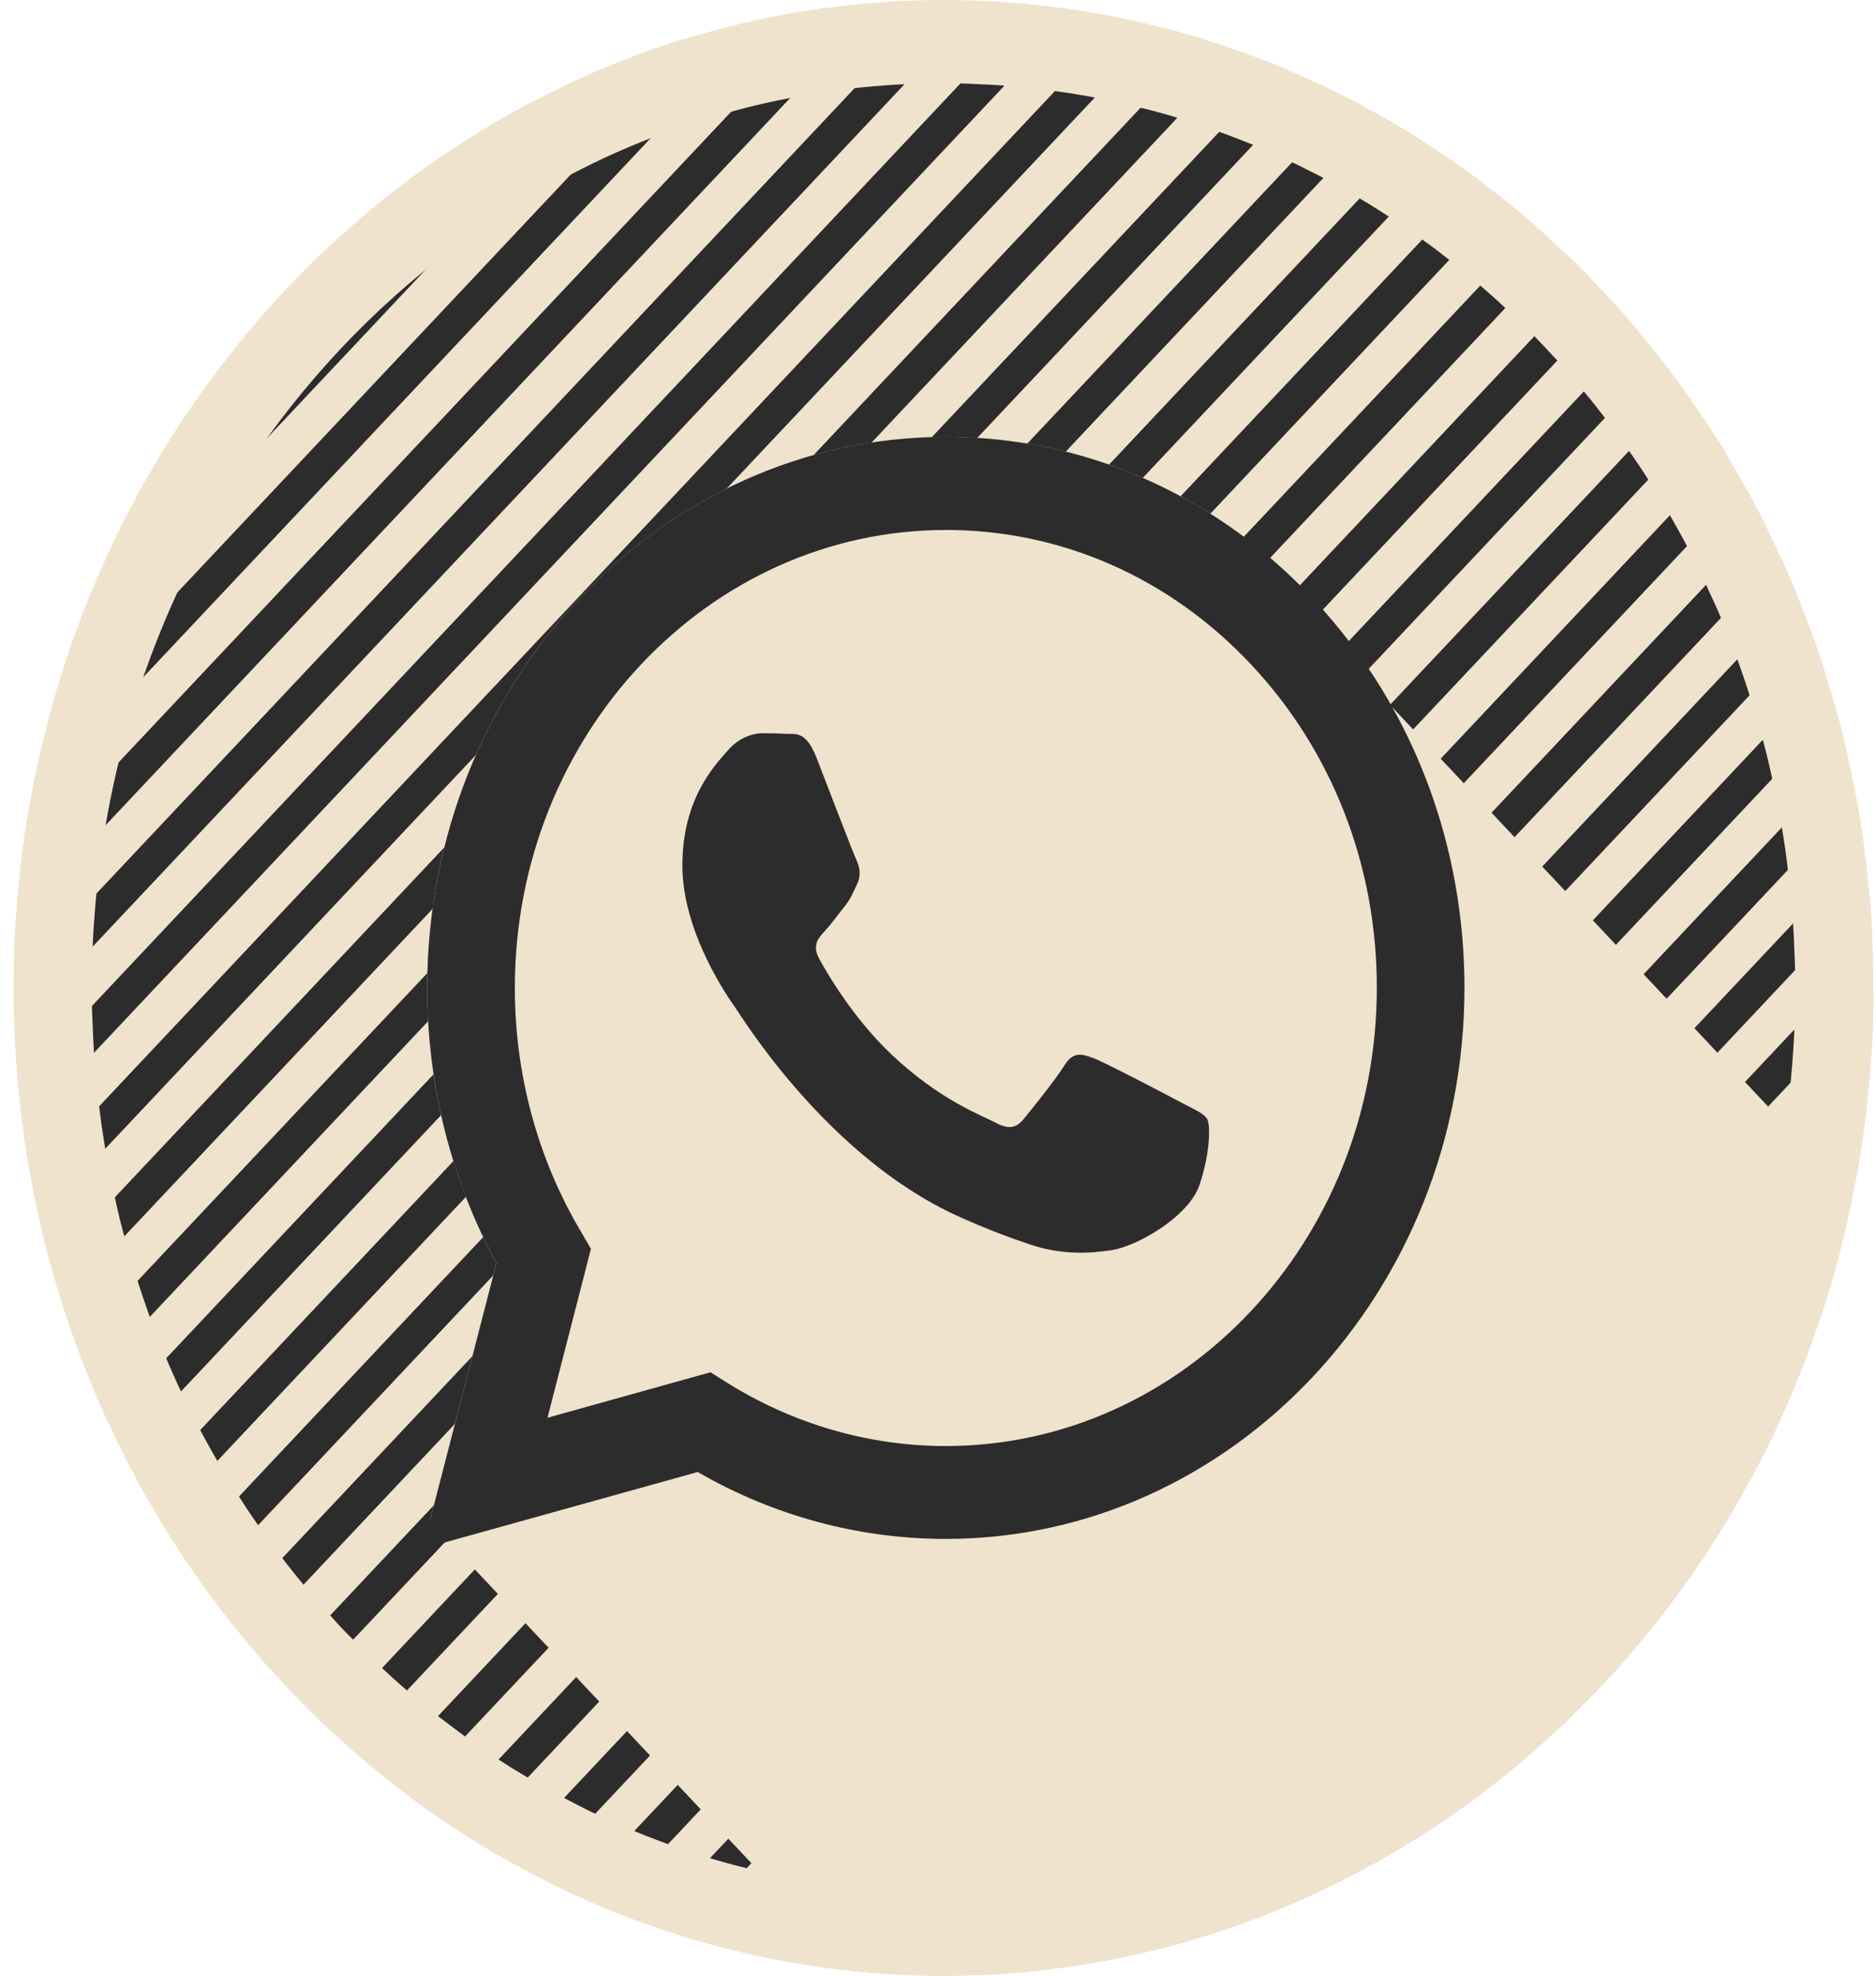 <svg width="76" height="80" viewBox="0 0 76 80" fill="none" xmlns="http://www.w3.org/2000/svg">
<path d="M75.897 40.007V40.268C75.889 41.093 75.866 41.917 75.81 42.733C75.763 43.474 75.699 44.206 75.612 44.93C75.549 45.468 75.477 46.007 75.398 46.537C75.335 46.949 75.263 47.37 75.184 47.774C75.144 47.993 75.097 48.22 75.049 48.439C74.922 49.078 74.78 49.718 74.621 50.341C74.328 51.527 73.979 52.697 73.575 53.841C73.179 55.002 72.727 56.147 72.228 57.258C71.316 59.277 70.246 61.196 69.05 63.013C66.545 66.775 63.454 70.057 59.911 72.707C58.208 73.986 56.4 75.114 54.506 76.073C53.452 76.62 52.366 77.1 51.257 77.537C50.583 77.798 49.901 78.042 49.212 78.269C48.8 78.404 48.38 78.53 47.96 78.648C47.167 78.875 46.367 79.077 45.55 79.237C44.671 79.431 43.775 79.582 42.871 79.692C42.182 79.793 41.492 79.86 40.795 79.91C40.034 79.969 39.257 79.995 38.481 79.995C38.394 80.003 38.314 80.003 38.227 80.003C37.696 80.003 37.173 79.995 36.642 79.961C35.944 79.936 35.247 79.885 34.55 79.809C33.987 79.759 33.432 79.683 32.877 79.599C32.227 79.506 31.585 79.389 30.951 79.254C30.436 79.153 29.929 79.035 29.422 78.901C28.819 78.749 28.233 78.581 27.646 78.404C27.171 78.253 26.695 78.101 26.228 77.924C25.673 77.731 25.126 77.52 24.587 77.293C24.135 77.117 23.692 76.923 23.256 76.721C22.741 76.486 22.233 76.233 21.726 75.964C21.314 75.753 20.902 75.535 20.49 75.299C20.006 75.021 19.523 74.735 19.047 74.441C18.659 74.197 18.27 73.944 17.89 73.683C17.438 73.372 16.994 73.061 16.558 72.724C16.194 72.455 15.829 72.177 15.473 71.891C15.053 71.546 14.633 71.193 14.228 70.839C13.888 70.536 13.555 70.233 13.222 69.922C12.826 69.552 12.437 69.165 12.057 68.769C11.732 68.449 11.423 68.121 11.13 67.784C10.757 67.381 10.392 66.968 10.044 66.548C9.75 66.194 9.465 65.841 9.18 65.479C8.847 65.05 8.514 64.604 8.189 64.158C7.92 63.779 7.658 63.4 7.397 63.013C7.095 62.542 6.794 62.071 6.501 61.591C6.255 61.187 6.017 60.775 5.788 60.363C5.502 59.858 5.233 59.344 4.979 58.831C4.757 58.402 4.551 57.964 4.345 57.527C4.099 56.988 3.862 56.441 3.64 55.894C3.45 55.431 3.267 54.96 3.093 54.489C2.887 53.908 2.689 53.328 2.506 52.739C2.34 52.242 2.189 51.737 2.055 51.233C1.88 50.61 1.722 49.987 1.587 49.348C1.46 48.809 1.349 48.27 1.254 47.724C1.127 47.05 1.016 46.369 0.929 45.679C0.85 45.09 0.779 44.501 0.731 43.903C0.66 43.163 0.612 42.422 0.588 41.682C0.557 41.126 0.549 40.571 0.549 40.007C0.549 39.915 0.549 39.822 0.557 39.729C0.557 38.905 0.581 38.089 0.636 37.272C0.684 36.532 0.747 35.808 0.834 35.076C0.945 34.117 1.088 33.166 1.262 32.232C1.421 31.365 1.611 30.507 1.825 29.665C2.118 28.479 2.467 27.317 2.855 26.181C3.267 25.003 3.727 23.851 4.234 22.732C5.138 20.72 6.2 18.81 7.397 17.001C9.893 13.239 12.992 9.941 16.543 7.29C18.255 6.011 20.062 4.884 21.956 3.924C23.01 3.377 24.096 2.889 25.197 2.46C26.267 2.039 27.369 1.669 28.486 1.358C29.279 1.131 30.087 0.929 30.904 0.76C31.784 0.575 32.679 0.424 33.583 0.306C34.264 0.213 34.954 0.146 35.651 0.095C36.42 0.037 37.189 0.011 37.965 0.011C38.053 0.003 38.14 0.003 38.227 0.003C38.758 0.003 39.281 0.011 39.804 0.045C40.502 0.07 41.199 0.121 41.897 0.196C42.459 0.247 43.014 0.323 43.569 0.407C44.219 0.499 44.861 0.617 45.495 0.752C46.01 0.853 46.517 0.971 47.025 1.105C47.627 1.248 48.213 1.417 48.8 1.602C49.275 1.745 49.751 1.905 50.218 2.081C50.773 2.275 51.32 2.485 51.867 2.704C52.311 2.889 52.755 3.083 53.191 3.285C53.706 3.52 54.221 3.773 54.728 4.034C55.14 4.244 55.552 4.471 55.957 4.707C56.44 4.976 56.923 5.262 57.399 5.565C57.787 5.809 58.176 6.062 58.556 6.322C59.008 6.625 59.452 6.945 59.896 7.273C60.26 7.551 60.617 7.829 60.974 8.115C61.394 8.451 61.814 8.805 62.218 9.167C62.559 9.461 62.892 9.764 63.224 10.084C63.621 10.454 64.017 10.841 64.397 11.228C64.714 11.556 65.016 11.876 65.325 12.213C65.689 12.617 66.054 13.037 66.403 13.458C66.704 13.812 66.989 14.165 67.266 14.527C67.607 14.956 67.94 15.402 68.257 15.848C68.527 16.227 68.788 16.605 69.05 16.992C69.359 17.464 69.66 17.935 69.945 18.415C70.191 18.819 70.429 19.231 70.659 19.643C70.944 20.148 71.213 20.661 71.467 21.175C71.689 21.604 71.903 22.041 72.093 22.487C72.347 23.017 72.585 23.564 72.806 24.111C72.997 24.574 73.179 25.046 73.353 25.517C73.559 26.097 73.757 26.678 73.94 27.267C74.106 27.764 74.257 28.268 74.391 28.773C74.566 29.396 74.724 30.027 74.859 30.658C74.986 31.197 75.097 31.735 75.192 32.282C75.319 32.956 75.43 33.637 75.517 34.327C75.596 34.916 75.668 35.505 75.715 36.103C75.786 36.835 75.834 37.575 75.858 38.324C75.889 38.88 75.897 39.443 75.897 40.007Z" fill="#EFE3CD"/>
<path d="M38.226 76.637C37.758 76.637 37.297 76.63 36.829 76.601L36.749 76.596C36.121 76.575 35.49 76.528 34.87 76.461C34.314 76.41 33.818 76.341 33.322 76.267C32.746 76.184 32.181 76.083 31.572 75.954C31.075 75.857 30.632 75.754 30.189 75.635C29.596 75.486 29.053 75.331 28.511 75.167C28.106 75.037 27.694 74.906 27.289 74.754C26.723 74.555 26.234 74.367 25.753 74.165C25.287 73.981 24.9 73.811 24.519 73.635C24.048 73.42 23.596 73.195 23.143 72.954C22.73 72.742 22.361 72.547 21.992 72.336C21.543 72.078 21.089 71.809 20.642 71.533C20.307 71.323 19.953 71.092 19.607 70.855C19.209 70.581 18.811 70.303 18.42 70.001C18.038 69.716 17.706 69.464 17.381 69.205C17.018 68.906 16.623 68.574 16.243 68.241C15.943 67.974 15.63 67.689 15.318 67.397C14.962 67.063 14.614 66.716 14.274 66.363L14.212 66.301C13.946 66.039 13.694 65.771 13.454 65.496L13.396 65.432C13.062 65.068 12.735 64.7 12.421 64.323C12.146 63.99 11.878 63.658 11.609 63.318C11.313 62.937 11.001 62.517 10.696 62.099C10.471 61.782 10.233 61.439 9.996 61.088C9.694 60.614 9.423 60.191 9.16 59.759C8.94 59.397 8.724 59.024 8.516 58.649C8.251 58.181 8.013 57.725 7.787 57.269C7.555 56.82 7.369 56.421 7.181 56.022C6.973 55.565 6.755 55.064 6.552 54.563C6.371 54.124 6.204 53.69 6.043 53.257C5.87 52.768 5.686 52.231 5.518 51.688C5.351 51.184 5.221 50.75 5.105 50.315C4.923 49.664 4.788 49.12 4.681 48.614C4.552 48.062 4.455 47.59 4.372 47.112C4.241 46.417 4.146 45.816 4.071 45.231C3.997 44.68 3.932 44.155 3.89 43.621C3.821 42.9 3.778 42.229 3.756 41.569L3.753 41.479C3.725 40.991 3.718 40.503 3.718 40.009L3.713 40.045L3.727 39.888V39.731C3.727 38.942 3.75 38.217 3.798 37.517C3.845 36.786 3.904 36.131 3.98 35.5C4.083 34.605 4.215 33.733 4.372 32.889C4.513 32.121 4.685 31.336 4.886 30.544C5.147 29.484 5.457 28.441 5.835 27.33C6.208 26.267 6.633 25.204 7.092 24.193C7.902 22.389 8.876 20.624 9.992 18.937C12.294 15.468 15.113 12.474 18.366 10.046C19.944 8.868 21.611 7.83 23.322 6.964C24.286 6.464 25.276 6.018 26.289 5.623C27.28 5.233 28.287 4.896 29.291 4.616C30.058 4.396 30.798 4.213 31.509 4.067C32.312 3.898 33.137 3.758 33.97 3.649C34.564 3.569 35.181 3.506 35.869 3.456C36.545 3.405 37.228 3.38 37.966 3.38H38.108L38.192 3.372C38.708 3.372 39.16 3.379 39.612 3.407L39.698 3.412C40.313 3.433 40.944 3.48 41.574 3.548C42.13 3.599 42.625 3.667 43.12 3.741C43.698 3.825 44.263 3.926 44.872 4.055C45.367 4.152 45.811 4.255 46.254 4.373L46.332 4.392C46.808 4.506 47.32 4.649 47.897 4.831C48.344 4.965 48.753 5.103 49.155 5.255L49.231 5.282C49.742 5.46 50.244 5.653 50.747 5.856C51.115 6.01 51.522 6.187 51.922 6.371C52.406 6.594 52.879 6.825 53.344 7.065C53.718 7.255 54.078 7.453 54.432 7.66C54.915 7.93 55.346 8.185 55.77 8.454C56.138 8.684 56.489 8.913 56.833 9.15C57.279 9.448 57.682 9.74 58.087 10.039C58.392 10.271 58.727 10.532 59.062 10.802C59.439 11.104 59.815 11.419 60.176 11.742C60.516 12.037 60.808 12.302 61.099 12.582C61.493 12.951 61.856 13.305 62.205 13.659C62.484 13.949 62.766 14.247 63.054 14.562C63.371 14.914 63.706 15.299 64.025 15.684C64.316 16.026 64.566 16.334 64.806 16.65C65.149 17.081 65.446 17.48 65.73 17.879C65.982 18.233 66.229 18.591 66.475 18.956C66.729 19.345 67.005 19.775 67.266 20.214C67.508 20.611 67.723 20.984 67.931 21.358C68.194 21.823 68.435 22.281 68.66 22.737C68.906 23.215 69.071 23.56 69.206 23.877L69.268 24.014C69.473 24.441 69.684 24.922 69.896 25.445C70.076 25.884 70.243 26.315 70.403 26.747C70.579 27.24 70.761 27.773 70.928 28.315L70.954 28.396C71.097 28.823 71.227 29.257 71.342 29.691C71.516 30.315 71.656 30.877 71.767 31.402C71.895 31.945 71.992 32.417 72.075 32.894C72.206 33.588 72.301 34.188 72.376 34.776C72.45 35.328 72.514 35.853 72.558 36.388C72.626 37.096 72.669 37.766 72.69 38.438L72.695 38.528C72.722 39.015 72.728 39.511 72.728 40.007V40.268C72.72 41.087 72.695 41.825 72.649 42.494C72.601 43.232 72.542 43.887 72.468 44.505C72.408 45.013 72.342 45.514 72.268 46.007C72.214 46.36 72.151 46.732 72.081 47.09C72.039 47.319 71.999 47.507 71.961 47.686C71.834 48.322 71.706 48.899 71.562 49.462C71.29 50.563 70.971 51.63 70.607 52.66C70.237 53.746 69.824 54.794 69.368 55.808C68.561 57.596 67.58 59.373 66.453 61.085C64.156 64.535 61.337 67.523 58.086 69.955C56.522 71.129 54.861 72.165 53.143 73.034C52.228 73.509 51.258 73.946 50.154 74.382C49.547 74.616 48.913 74.844 48.272 75.056C47.908 75.175 47.528 75.288 47.148 75.395C46.346 75.624 45.641 75.796 44.978 75.927C44.132 76.113 43.327 76.249 42.515 76.347C41.884 76.438 41.293 76.501 40.58 76.553C39.919 76.603 39.217 76.628 38.482 76.628H38.341L38.226 76.637Z" fill="#2C2C2C"/>
<path d="M21.965 3.927L4.243 22.734C5.147 20.723 6.209 18.813 7.405 17.003L16.552 7.293C18.264 6.014 20.071 4.886 21.965 3.927Z" fill="#EFE3CD"/>
<path d="M28.499 1.359L1.837 29.667C2.13 28.48 2.479 27.319 2.867 26.183L25.209 2.462C26.279 2.041 27.381 1.671 28.499 1.359Z" fill="#EFE3CD"/>
<path d="M33.591 0.307L0.843 35.077C0.954 34.117 1.096 33.167 1.271 32.233L30.912 0.761C31.792 0.576 32.688 0.424 33.591 0.307Z" fill="#EFE3CD"/>
<path d="M37.972 0.013L0.563 39.731C0.563 38.906 0.587 38.09 0.643 37.274L35.658 0.097C36.427 0.038 37.196 0.013 37.972 0.013Z" fill="#EFE3CD"/>
<path d="M41.905 0.197L0.739 43.904C0.668 43.164 0.62 42.423 0.597 41.683L39.812 0.046C40.51 0.071 41.207 0.122 41.905 0.197Z" fill="#EFE3CD"/>
<path d="M45.501 0.752L1.26 47.724C1.134 47.051 1.023 46.369 0.936 45.679L43.575 0.407C44.225 0.5 44.867 0.618 45.501 0.752Z" fill="#EFE3CD"/>
<path d="M48.806 1.603L2.061 51.234C1.887 50.611 1.728 49.988 1.594 49.349L47.031 1.106C47.633 1.25 48.22 1.418 48.806 1.603Z" fill="#EFE3CD"/>
<path d="M51.874 2.706L3.1 54.491C2.894 53.91 2.696 53.33 2.514 52.74L50.226 2.083C50.781 2.277 51.327 2.487 51.874 2.706Z" fill="#EFE3CD"/>
<path d="M54.735 4.035L4.352 57.528C4.106 56.99 3.868 56.443 3.646 55.896L53.197 3.286C53.712 3.522 54.228 3.774 54.735 4.035Z" fill="#EFE3CD"/>
<path d="M57.406 5.567L5.795 60.365C5.509 59.86 5.24 59.347 4.986 58.833L55.964 4.709C56.447 4.978 56.931 5.264 57.406 5.567Z" fill="#EFE3CD"/>
<path d="M59.904 7.274L7.405 63.014C7.104 62.543 6.803 62.072 6.51 61.592L58.565 6.323C59.017 6.626 59.461 6.946 59.904 7.274Z" fill="#EFE3CD"/>
<path d="M62.224 9.168L9.186 65.48C8.853 65.051 8.52 64.605 8.195 64.159L60.98 8.116C61.4 8.453 61.82 8.806 62.224 9.168Z" fill="#EFE3CD"/>
<path d="M64.406 11.229L11.139 67.786C10.766 67.382 10.402 66.969 10.053 66.549L63.233 10.085C63.63 10.455 64.026 10.842 64.406 11.229Z" fill="#EFE3CD"/>
<path d="M66.415 13.459L13.234 69.923C12.838 69.553 12.45 69.166 12.069 68.77L65.337 12.214C65.702 12.618 66.066 13.039 66.415 13.459Z" fill="#EFE3CD"/>
<path d="M68.265 15.85L15.481 71.892C15.061 71.547 14.64 71.194 14.236 70.841L67.274 14.528C67.615 14.957 67.948 15.403 68.265 15.85Z" fill="#EFE3CD"/>
<path d="M69.956 18.416L17.901 73.685C17.449 73.374 17.005 73.062 16.569 72.726L69.061 16.994C69.37 17.465 69.671 17.937 69.956 18.416Z" fill="#EFE3CD"/>
<path d="M71.476 21.176L20.499 75.3C20.016 75.023 19.532 74.737 19.057 74.442L70.668 19.645C70.953 20.149 71.223 20.663 71.476 21.176Z" fill="#EFE3CD"/>
<path d="M72.816 24.113L23.265 76.723C22.75 76.487 22.243 76.235 21.735 75.966L72.103 22.489C72.356 23.019 72.594 23.566 72.816 24.113Z" fill="#EFE3CD"/>
<path d="M73.946 27.269L26.234 77.926C25.68 77.733 25.133 77.522 24.594 77.295L73.36 25.519C73.566 26.099 73.764 26.68 73.946 27.269Z" fill="#EFE3CD"/>
<path d="M74.864 30.659L29.427 78.902C28.824 78.75 28.238 78.582 27.651 78.405L74.397 28.774C74.571 29.397 74.729 30.028 74.864 30.659Z" fill="#EFE3CD"/>
<path d="M75.525 34.329L32.885 79.601C32.235 79.508 31.593 79.391 30.959 79.256L75.2 32.284C75.326 32.957 75.437 33.639 75.525 34.329Z" fill="#EFE3CD"/>
<path d="M75.862 38.324L70.694 43.81L36.646 79.961C35.949 79.936 35.251 79.885 34.554 79.809L75.719 36.102C75.79 36.835 75.838 37.575 75.862 38.324Z" fill="#EFE3CD"/>
<path d="M75.904 40.268C75.896 41.092 75.872 41.917 75.817 42.733L40.802 79.91C40.041 79.969 39.264 79.994 38.487 79.994L75.904 40.268Z" fill="#EFE3CD"/>
<path d="M75.618 44.929C75.554 45.467 75.483 46.006 75.404 46.536C75.34 46.948 75.269 47.369 75.19 47.773L74.809 48.177L45.556 79.236C44.676 79.43 43.781 79.581 42.877 79.691L75.618 44.929Z" fill="#EFE3CD"/>
<path d="M74.623 50.341C74.329 51.527 73.981 52.697 73.576 53.841L51.258 77.538C50.584 77.799 49.903 78.043 49.213 78.27C48.801 78.404 48.381 78.531 47.961 78.648L74.623 50.341Z" fill="#EFE3CD"/>
<path d="M72.232 57.259C71.321 59.278 70.251 61.197 69.054 63.014L59.916 72.708C58.212 73.987 56.405 75.115 54.511 76.074L72.232 57.259Z" fill="#EFE3CD"/>
<path d="M75.05 48.438C74.924 49.078 74.781 49.717 74.623 50.34C74.329 51.527 73.981 52.696 73.576 53.841C73.18 55.002 72.728 56.146 72.229 57.257C71.318 59.277 70.248 61.195 69.051 63.013C66.546 66.774 63.455 70.056 59.913 72.707C58.209 73.986 56.402 75.113 54.507 76.073C53.453 76.62 52.367 77.099 51.258 77.537C50.584 77.798 49.903 78.042 49.213 78.269C48.801 78.404 48.381 78.53 47.961 78.648C47.168 78.875 46.368 79.077 45.551 79.237C44.672 79.43 43.776 79.582 42.873 79.691C42.183 79.792 41.494 79.859 40.796 79.91C40.035 79.969 39.259 79.994 38.482 79.994C38.395 80.002 38.315 80.002 38.228 80.002C37.697 80.002 37.174 79.994 36.643 79.96C35.946 79.935 35.248 79.885 34.551 79.809L32.49 77.621L31.563 76.636L30.437 75.442L28.385 73.262L27.449 72.269L26.332 71.083L20.166 64.536L19.231 63.543L18.105 62.348L17.408 61.608L17.582 60.934L18.43 57.644L19.143 54.901L19.983 51.636L20.11 51.148C19.92 50.803 19.738 50.449 19.571 50.088C19.318 49.549 19.08 49.011 18.874 48.455C18.684 47.975 18.517 47.496 18.367 47.008C18.177 46.394 18.01 45.779 17.867 45.148C17.748 44.601 17.645 44.054 17.558 43.499C17.455 42.792 17.384 42.068 17.344 41.345C17.32 40.899 17.305 40.453 17.305 39.998C17.305 39.788 17.305 39.586 17.32 39.384C17.336 38.5 17.408 37.642 17.527 36.792C17.638 35.942 17.796 35.118 18.002 34.301C18.327 33.005 18.755 31.752 19.286 30.557C21.37 25.836 24.977 22.007 29.423 19.794C30.548 19.23 31.729 18.767 32.95 18.431C33.719 18.212 34.495 18.044 35.296 17.926C36.096 17.8 36.905 17.724 37.737 17.707C37.927 17.69 38.117 17.69 38.315 17.69C38.743 17.69 39.163 17.707 39.584 17.733C40.265 17.775 40.939 17.85 41.605 17.968C42.128 18.044 42.651 18.153 43.166 18.288C43.76 18.431 44.347 18.608 44.925 18.81C45.385 18.97 45.837 19.155 46.289 19.348C46.812 19.575 47.319 19.819 47.826 20.089C48.222 20.316 48.619 20.543 49.007 20.787L49.023 20.804L50.14 21.99L51.076 22.983L65.461 38.256L66.586 39.451L67.513 40.436L75.05 48.438Z" fill="#EFE3CD"/>
<path d="M56.411 28.647C55.523 27.056 54.438 25.575 53.177 24.229C51.909 22.882 50.514 21.73 49.009 20.787C45.807 18.768 42.145 17.69 38.317 17.69C26.738 17.69 17.314 27.696 17.306 39.998C17.306 43.928 18.273 47.765 20.112 51.148L17.409 61.608L17.132 62.702L18.17 62.415L28.267 59.605C31.334 61.38 34.79 62.314 38.309 62.314H38.317C49.896 62.314 59.32 52.309 59.328 40.015C59.328 35.951 58.313 32.055 56.411 28.647ZM38.317 58.553H38.309C35.178 58.553 32.103 57.653 29.424 55.97L28.782 55.566L22.18 57.408L23.94 50.567L23.528 49.86C21.776 46.907 20.857 43.499 20.857 39.998C20.857 29.774 28.695 21.46 38.325 21.46C42.985 21.46 47.376 23.387 50.673 26.896C53.97 30.397 55.785 35.059 55.777 40.007C55.777 50.231 47.939 58.553 38.317 58.553Z" fill="#2C2C2C"/>
<path fill-rule="evenodd" clip-rule="evenodd" d="M48.908 45.317C48.773 45.081 48.424 44.947 47.901 44.669C47.37 44.383 44.794 43.036 44.311 42.851C43.828 42.666 43.479 42.574 43.13 43.129C42.781 43.693 41.775 44.947 41.466 45.317C41.165 45.687 40.855 45.737 40.332 45.46C39.809 45.174 38.113 44.585 36.108 42.691C34.547 41.21 33.493 39.384 33.191 38.829C32.882 38.274 33.16 37.971 33.421 37.693C33.659 37.441 33.944 37.037 34.206 36.717C34.468 36.389 34.555 36.153 34.729 35.783C34.903 35.413 34.816 35.084 34.689 34.807C34.555 34.529 33.508 31.786 33.073 30.667C32.645 29.581 32.209 29.733 31.892 29.716C31.583 29.699 31.234 29.69 30.885 29.69C30.536 29.69 29.966 29.834 29.482 30.389C28.999 30.953 27.644 32.299 27.644 35.042C27.644 37.785 29.53 40.436 29.791 40.806C30.053 41.177 33.493 46.806 38.755 49.221C40.008 49.794 40.982 50.139 41.751 50.399C43.003 50.82 44.153 50.761 45.056 50.618C46.063 50.458 48.163 49.272 48.599 47.968C49.035 46.663 49.035 45.552 48.908 45.317Z" fill="#2C2C2C"/>
</svg>
